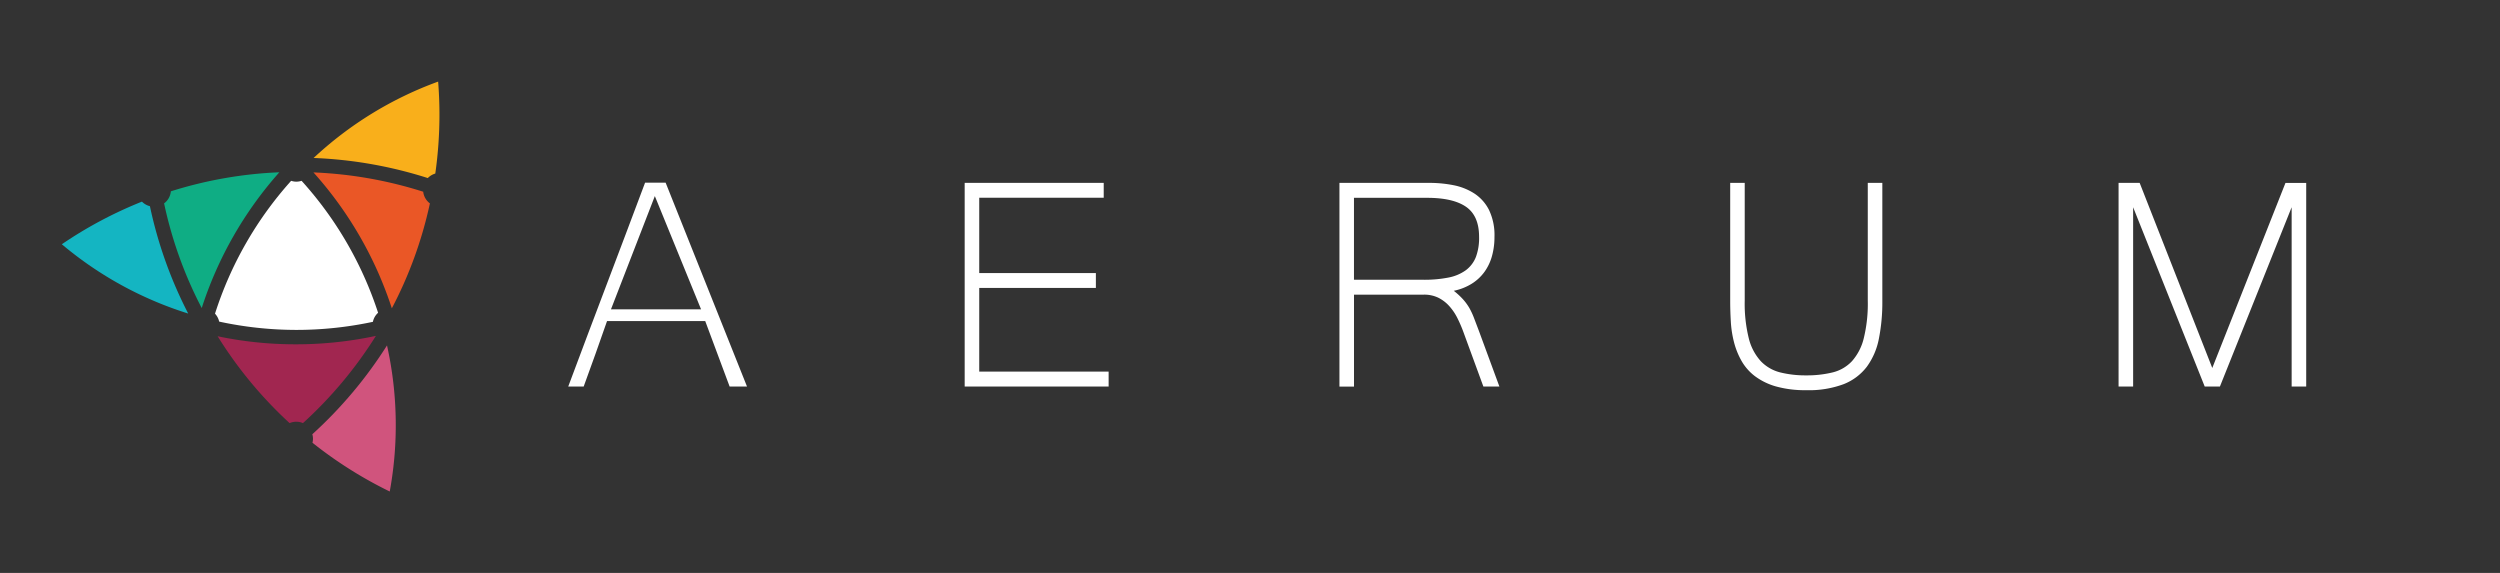 <svg xmlns="http://www.w3.org/2000/svg" viewBox="0 0 788.09 180.61"><rect x="0" y="0" width="788.09" height="180.61" fill="#333333" stroke="none"/><defs><style>.cls-1{fill:#0fad84;}.cls-2{fill:#14b5c2;}.cls-3{fill:#d0547d;}.cls-4{fill:#a12650;}.cls-5{fill:#fff;}.cls-6{fill:#ea5726;}.cls-7{fill:#f9af1b;}</style></defs><title>Artboard 1</title><g id="Layer_1" data-name="Layer 1"><path class="cls-1" d="M53.86,60.31a5.3,5.3,0,0,1-2.13,3.8,129.43,129.43,0,0,0,11.86,33,119.51,119.51,0,0,1,24.47-42.8A131.08,131.08,0,0,0,53.86,60.31Z"/><path class="cls-2" d="M47.26,65a5.32,5.32,0,0,1-2.51-1.44A131.12,131.12,0,0,0,19.49,77,115.21,115.21,0,0,0,59.33,98.84,134.62,134.62,0,0,1,47.26,65Z"/><path class="cls-3" d="M122,108.89a136,136,0,0,1-23.54,28,5.13,5.13,0,0,1,.2,1.42,5.24,5.24,0,0,1-.16,1.26,131.84,131.84,0,0,0,24.36,15.37,115.46,115.46,0,0,0,1.9-20.86A115.55,115.55,0,0,0,122,108.89Z"/><path class="cls-4" d="M93.39,108.54A119.61,119.61,0,0,1,68.61,106a131.19,131.19,0,0,0,22.68,27.38,5.32,5.32,0,0,1,4.21,0,131.47,131.47,0,0,0,23-27.5A120,120,0,0,1,93.39,108.54Z"/><path class="cls-5" d="M119.19,98.6A115.15,115.15,0,0,0,95.07,57a5.47,5.47,0,0,1-1.68.27A5.37,5.37,0,0,1,91.78,57a114.83,114.83,0,0,0-24,41.88,5.39,5.39,0,0,1,1.31,2.5A115.45,115.45,0,0,0,93.39,104a115.58,115.58,0,0,0,24.16-2.55A5.21,5.21,0,0,1,119.19,98.6Z"/><path class="cls-6" d="M133.41,60.44a131.17,131.17,0,0,0-34.6-6.09,119.48,119.48,0,0,1,24.71,42.84,129.79,129.79,0,0,0,12-33.07A5.35,5.35,0,0,1,133.41,60.44Z"/><path class="cls-7" d="M137.22,54.71a132,132,0,0,0,1.31-18.57c0-3.44-.14-6.93-.41-10.42A115.31,115.31,0,0,0,98.86,49.8a135.1,135.1,0,0,1,36,6.33A5.42,5.42,0,0,1,137.22,54.71Z"/><path class="cls-5" d="M235.48,121.84H230l-7.69-20.63H191.36q-1.67,4.86-3.62,10.29T184,121.84h-4.87q3.09-8.32,6.11-16.29t6-15.86l6-15.86q3-8,6.11-16.24h6.48ZM221,97.51l-14.57-35.7-13.83,35.7Z"/><path class="cls-5" d="M349.48,121.84H304.1V57.65h43.83v4.69H308.69V86.08h36.77v4.69H308.69v26.38h40.79Z"/><path class="cls-5" d="M472.66,121.84h-5.05l-6.25-17.06a41.71,41.71,0,0,0-2-4.63,16.88,16.88,0,0,0-2.61-3.78,11.59,11.59,0,0,0-3.41-2.55,10.23,10.23,0,0,0-4.51-.94h-22v29h-4.59V57.65h28.29a39.25,39.25,0,0,1,7.66.73A18.73,18.73,0,0,1,464.77,61a13.4,13.4,0,0,1,4.62,5.19,18.28,18.28,0,0,1,1.72,8.47,22.23,22.23,0,0,1-.77,6,15.67,15.67,0,0,1-2.35,5,14.31,14.31,0,0,1-4,3.75,17.28,17.28,0,0,1-5.71,2.26,23.37,23.37,0,0,1,2.93,2.7,16.93,16.93,0,0,1,2,2.75,23.52,23.52,0,0,1,1.49,3.23l1.52,4ZM426.82,88.19h21.8a39.1,39.1,0,0,0,8-.7,13.75,13.75,0,0,0,5.48-2.32A9.57,9.57,0,0,0,465.26,81a17.06,17.06,0,0,0,1-6.33q0-6.63-4.1-9.47t-12.25-2.84H426.82Z"/><path class="cls-5" d="M569.39,123a34,34,0,0,1-9.61-1.2,20.37,20.37,0,0,1-6.62-3.26,16,16,0,0,1-4.19-4.81,24.11,24.11,0,0,1-2.35-5.86,33.91,33.91,0,0,1-1-6.45q-.2-3.34-.2-6.51V57.65H550V94.76a45.41,45.41,0,0,0,1.29,11.93,16.58,16.58,0,0,0,3.79,7.18,12.81,12.81,0,0,0,6.08,3.52,32.92,32.92,0,0,0,8.23.94,33.86,33.86,0,0,0,8.35-.94,12.34,12.34,0,0,0,6.08-3.55,16.85,16.85,0,0,0,3.7-7.18,45.59,45.59,0,0,0,1.27-11.9V57.65h4.59V94.93a58.75,58.75,0,0,1-1.09,11.85,22,22,0,0,1-3.79,8.82,17,17,0,0,1-7.34,5.51A31.26,31.26,0,0,1,569.39,123Z"/><path class="cls-5" d="M727,121.84h-4.59V65.33L699.8,121.84H695L672.44,65.33v56.51h-4.59V57.65h6.65L697.39,116l23.07-58.33H727Z"/></g></svg>